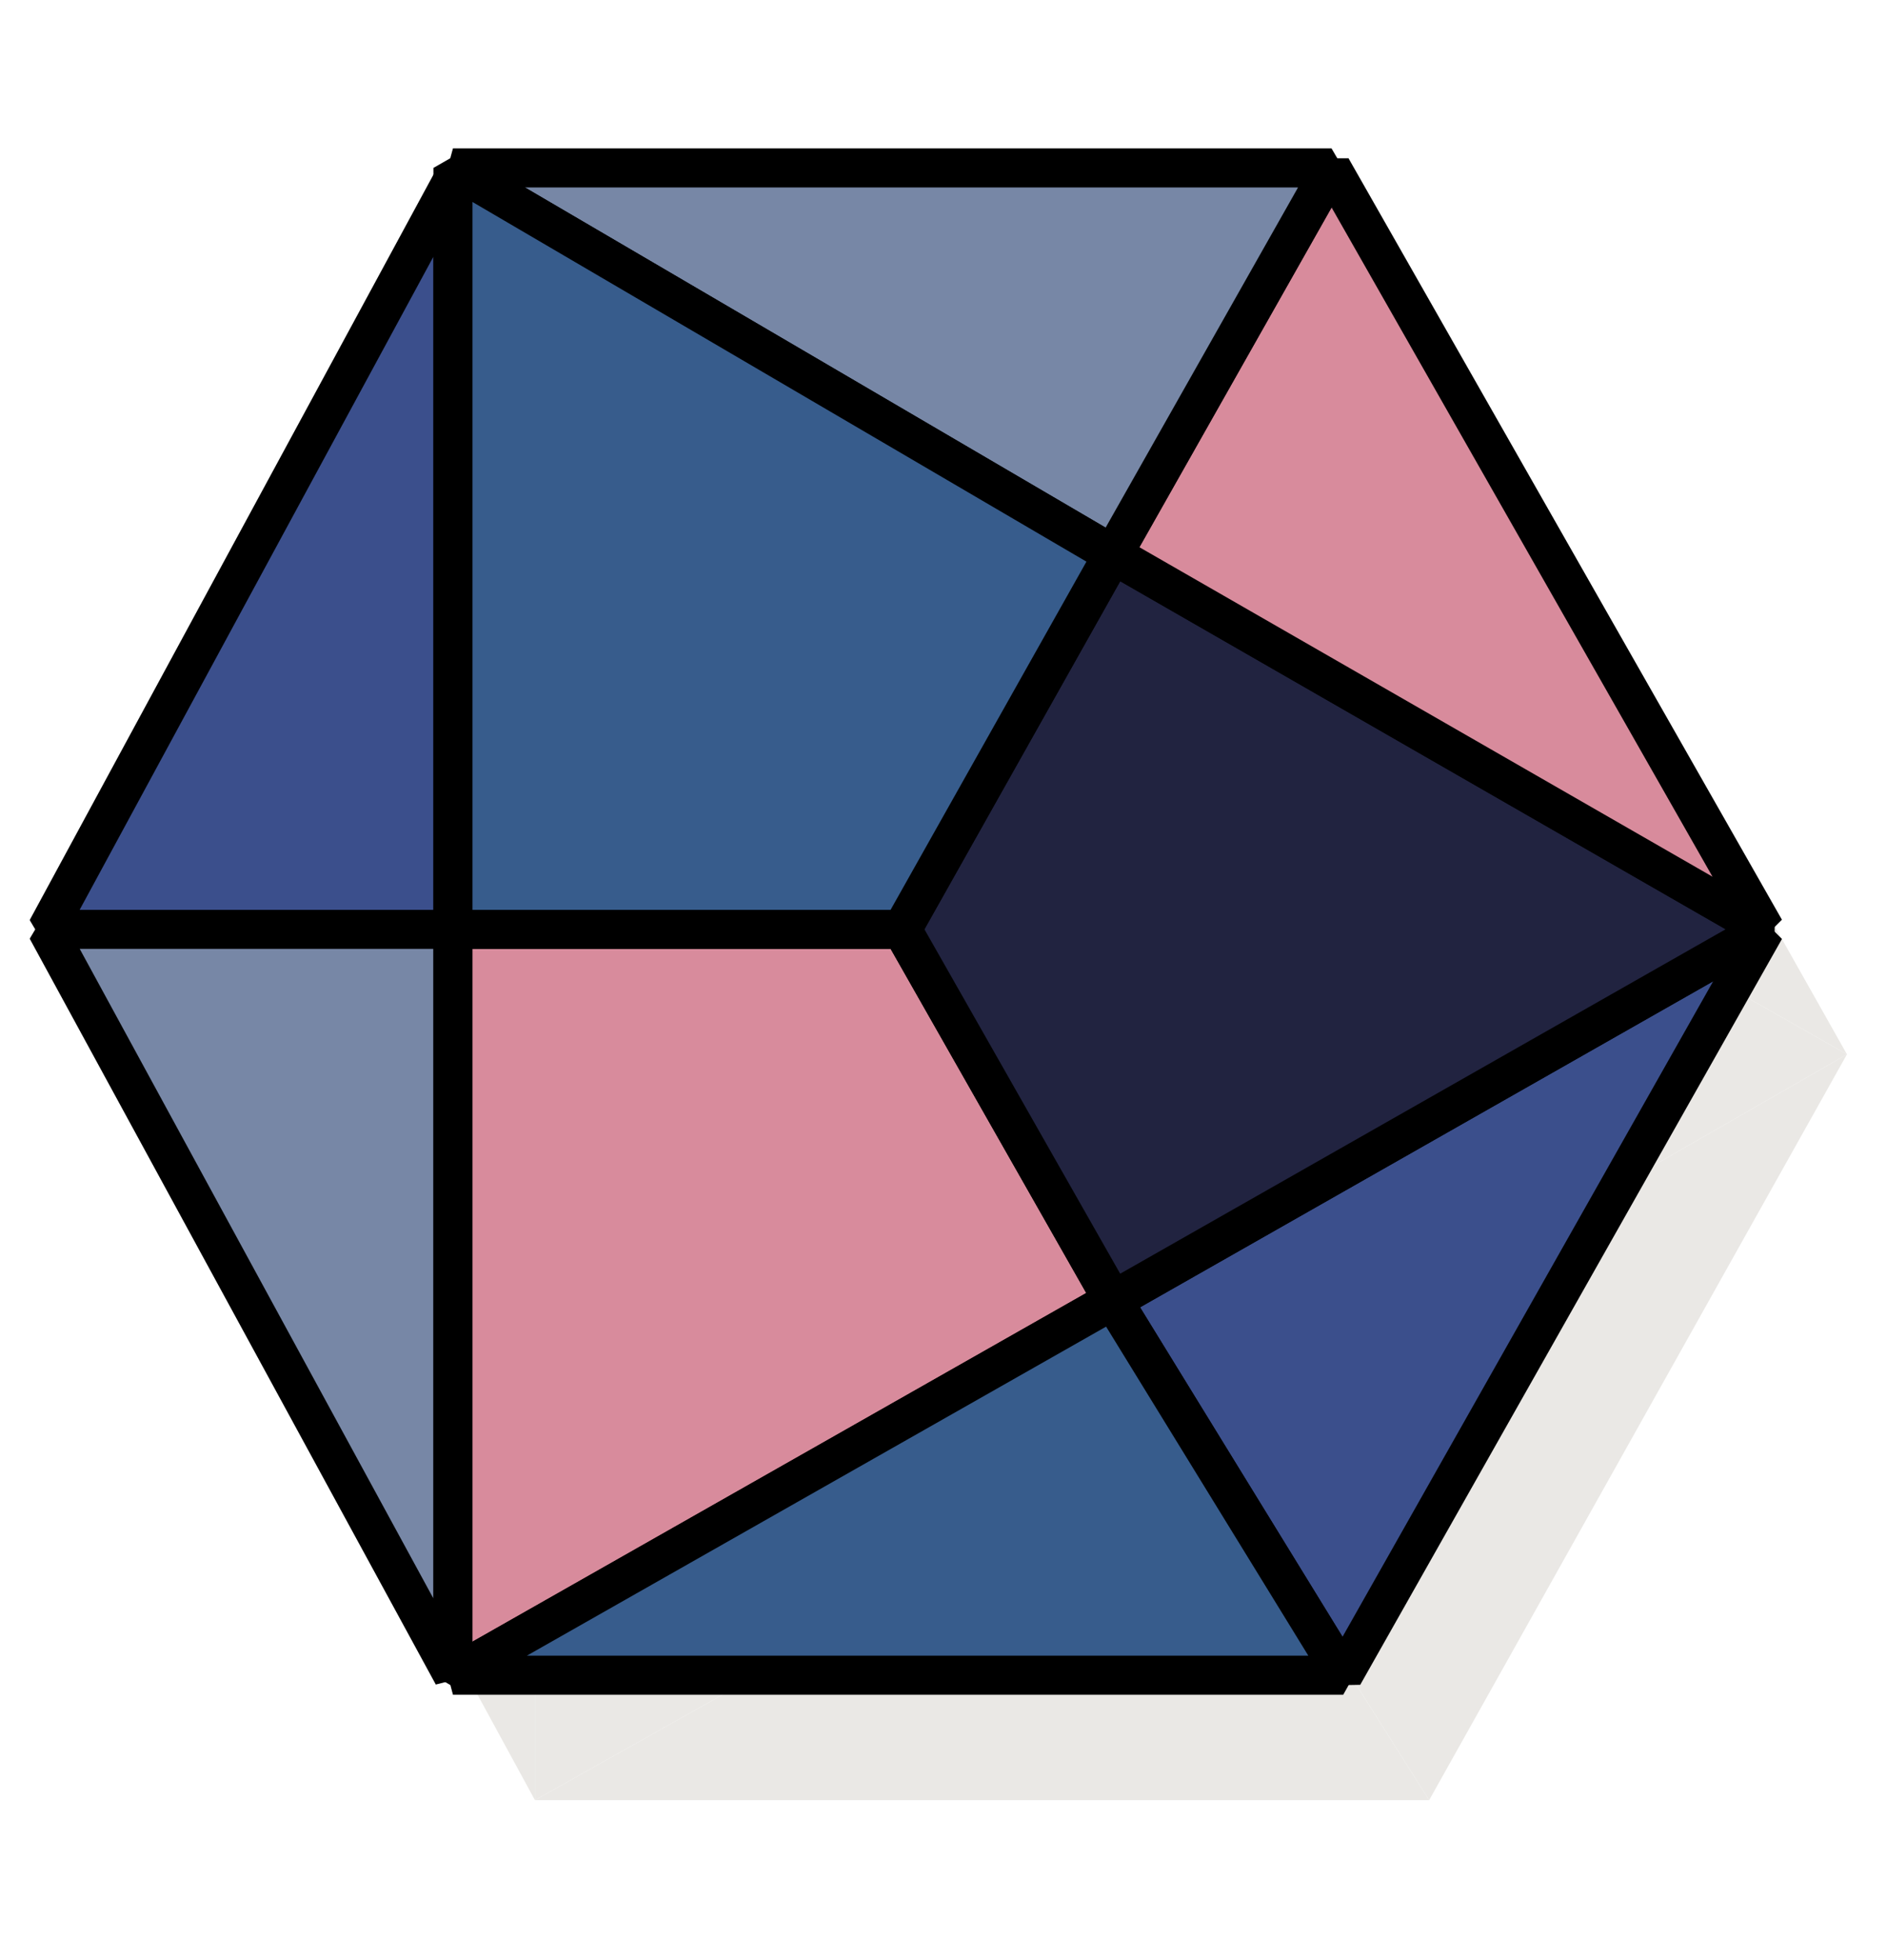 <?xml version="1.0" encoding="utf-8"?>
<!-- Generator: Adobe Illustrator 23.0.0, SVG Export Plug-In . SVG Version: 6.00 Build 0)  -->
<svg version="1.1" id="레이어_1" xmlns="http://www.w3.org/2000/svg" xmlns:xlink="http://www.w3.org/1999/xlink" x="0px"
	 y="0px" viewBox="0 0 48.3 50.2" style="enable-background:new 0 0 48.3 50.2;" xml:space="preserve">
<style type="text/css">
	.st0{fill:#C5C1BC;}
	.st1{fill:#EAE8E5;}
	.st2{fill:#3B4F8C;stroke:#000000;stroke-linejoin:bevel;stroke-miterlimit:10;}
	.st3{fill:#7787A6;stroke:#000000;stroke-linejoin:bevel;stroke-miterlimit:10;}
	.st4{fill:#D88B9C;stroke:#000000;stroke-linejoin:bevel;stroke-miterlimit:10;}
	.st5{fill:#375C8C;stroke:#000000;stroke-linejoin:bevel;stroke-miterlimit:10;}
	.st6{fill:#212340;stroke:#000000;stroke-linejoin:bevel;stroke-miterlimit:10;}
</style>
<polygon class="st0" points="13.7,7.9 3.3,27 13.7,27 "/>
<polygon class="st1" points="13.7,46.1 13.7,27 3.3,27 "/>
<polygon class="st1" points="25.2,27 13.7,27 13.7,46.1 30.6,36.6 "/>
<polygon class="st1" points="47.3,27 36.6,46.1 30.6,36.6 "/>
<polygon class="st1" points="30.6,36.6 36.6,46.1 13.7,46.1 "/>
<polygon class="st1" points="30.6,17.5 47.3,27 30.6,36.6 25.2,27 "/>
<polygon class="st1" points="30.6,17.5 36.3,7.5 47.3,27 "/>
<polygon class="st0" points="13.7,7.5 36.3,7.5 30.6,17.5 "/>
<polygon class="st0" points="13.7,7.5 13.7,27 25.2,27 30.6,17.5 "/>
<polygon class="st2" points="11.6,4.6 1.2,23.8 11.6,23.8 "/>
<polygon class="st3" points="11.6,42.9 11.6,23.8 1.2,23.8 "/>
<polygon class="st4" points="23.1,23.8 11.6,23.8 11.6,42.9 28.5,33.3 "/>
<polygon class="st2" points="45.2,23.8 34.4,42.9 28.5,33.3 "/>
<polygon class="st5" points="28.5,33.3 34.4,42.9 11.6,42.9 "/>
<polygon class="st6" points="28.5,14.2 45.2,23.8 28.5,33.3 23.1,23.8 "/>
<polygon class="st4" points="28.5,14.2 34.1,4.3 45.2,23.8 "/>
<polygon class="st3" points="11.6,4.3 34.1,4.3 28.5,14.2 "/>
<polygon class="st5" points="11.6,4.3 11.6,23.8 23.1,23.8 28.5,14.2 "/>
</svg>
